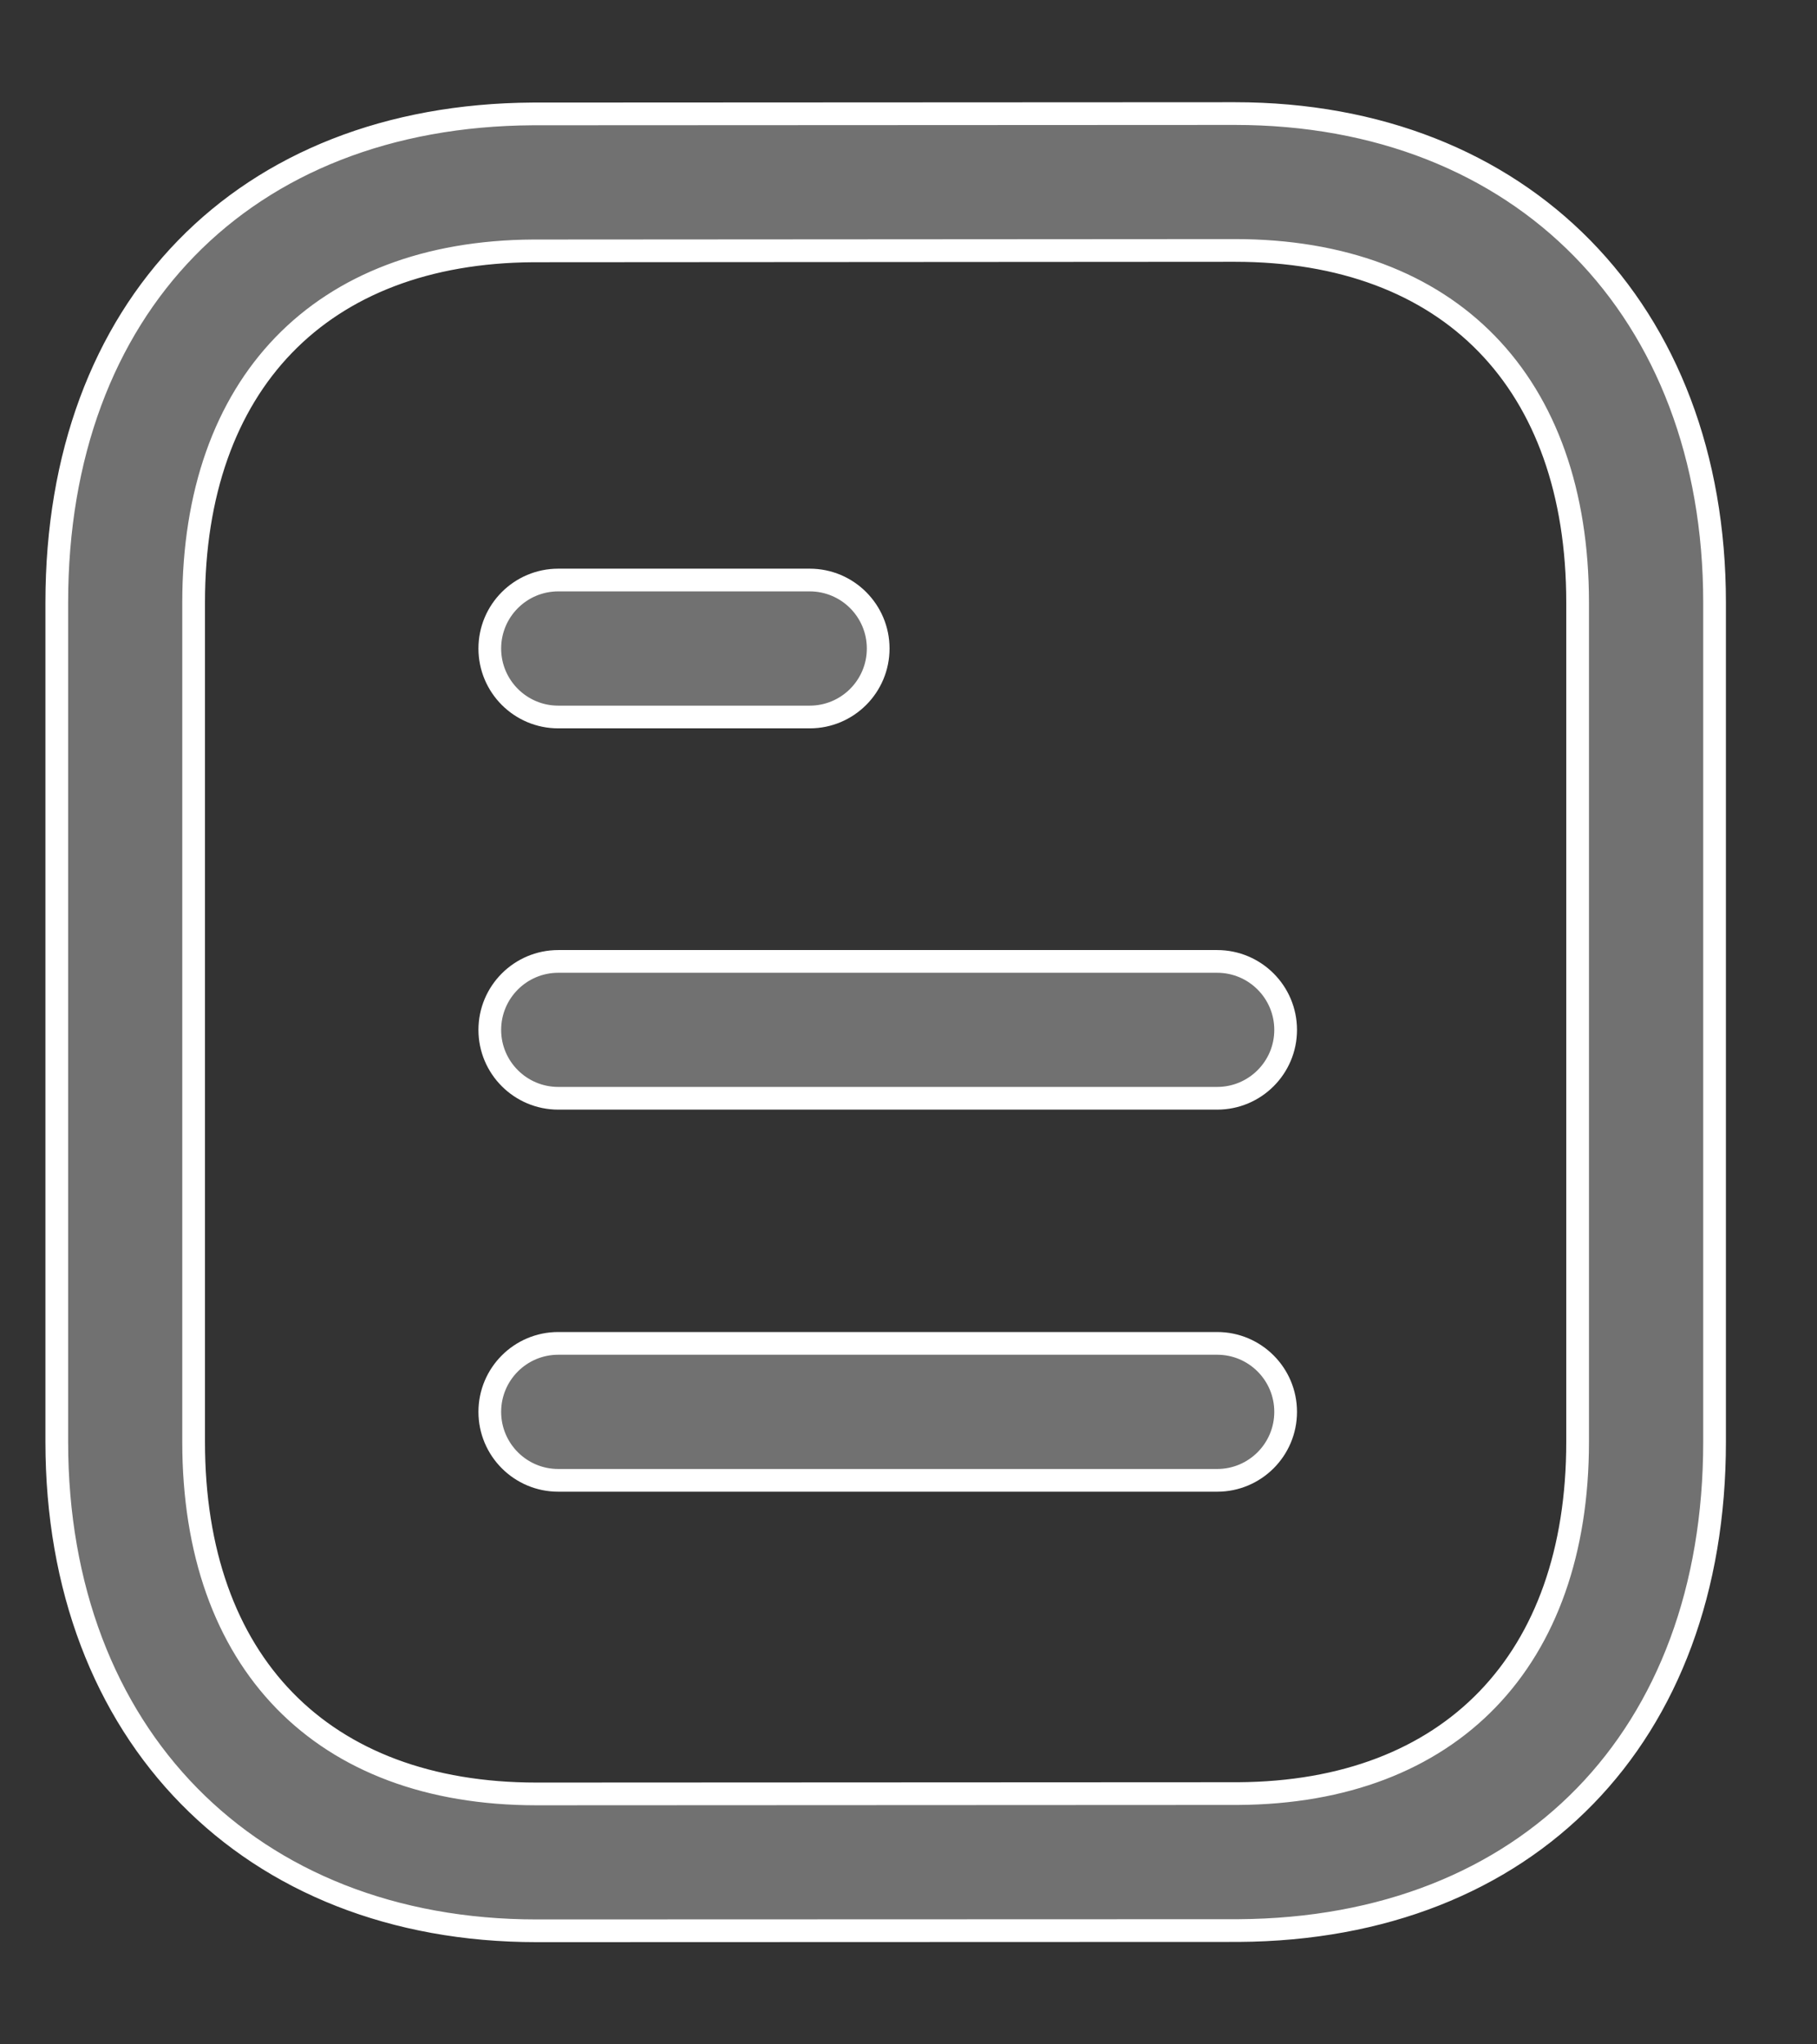 <svg width="16" height="18" viewBox="0 0 16 18" fill="none" xmlns="http://www.w3.org/2000/svg">
<rect x="0" y="0" width="16" height="18" fill="#333333" stroke="none"/>
<path fill-rule="evenodd" clip-rule="evenodd" d="M10.718 13.034H4.916C4.583 13.034 4.313 12.764 4.313 12.431C4.313 12.098 4.583 11.828 4.916 11.828H10.718C11.051 11.828 11.321 12.098 11.321 12.431C11.321 12.764 11.051 13.034 10.718 13.034Z" fill="#717171" stroke="white" stroke-width="0.2"/>
<path fill-rule="evenodd" clip-rule="evenodd" d="M10.718 9.67H4.916C4.583 9.67 4.313 9.4 4.313 9.068C4.313 8.735 4.583 8.465 4.916 8.465H10.718C11.051 8.465 11.321 8.735 11.321 9.068C11.321 9.4 11.051 9.67 10.718 9.67Z" fill="#717171" stroke="white" stroke-width="0.2"/>
<path fill-rule="evenodd" clip-rule="evenodd" d="M7.13 6.313H4.916C4.583 6.313 4.313 6.043 4.313 5.71C4.313 5.377 4.583 5.107 4.916 5.107H7.13C7.463 5.107 7.733 5.377 7.733 5.71C7.733 6.043 7.463 6.313 7.13 6.313Z" fill="#717171" stroke="white" stroke-width="0.2"/>
<path fill-rule="evenodd" clip-rule="evenodd" d="M10.874 2.205L4.695 2.209C2.824 2.22 1.705 3.377 1.705 5.305V12.695C1.705 14.636 2.834 15.795 4.724 15.795L10.903 15.792C12.774 15.781 13.892 14.622 13.892 12.695V5.305C13.892 3.364 12.764 2.205 10.874 2.205ZM4.725 17C2.198 17 0.5 15.27 0.5 12.695V5.305C0.5 2.707 2.145 1.018 4.691 1.003L10.874 1C13.4 1 15.098 2.73 15.098 5.305V12.695C15.098 15.292 13.453 16.982 10.907 16.998L4.725 17Z" fill="#717171" stroke="white" stroke-width="0.2"/>
</svg>
